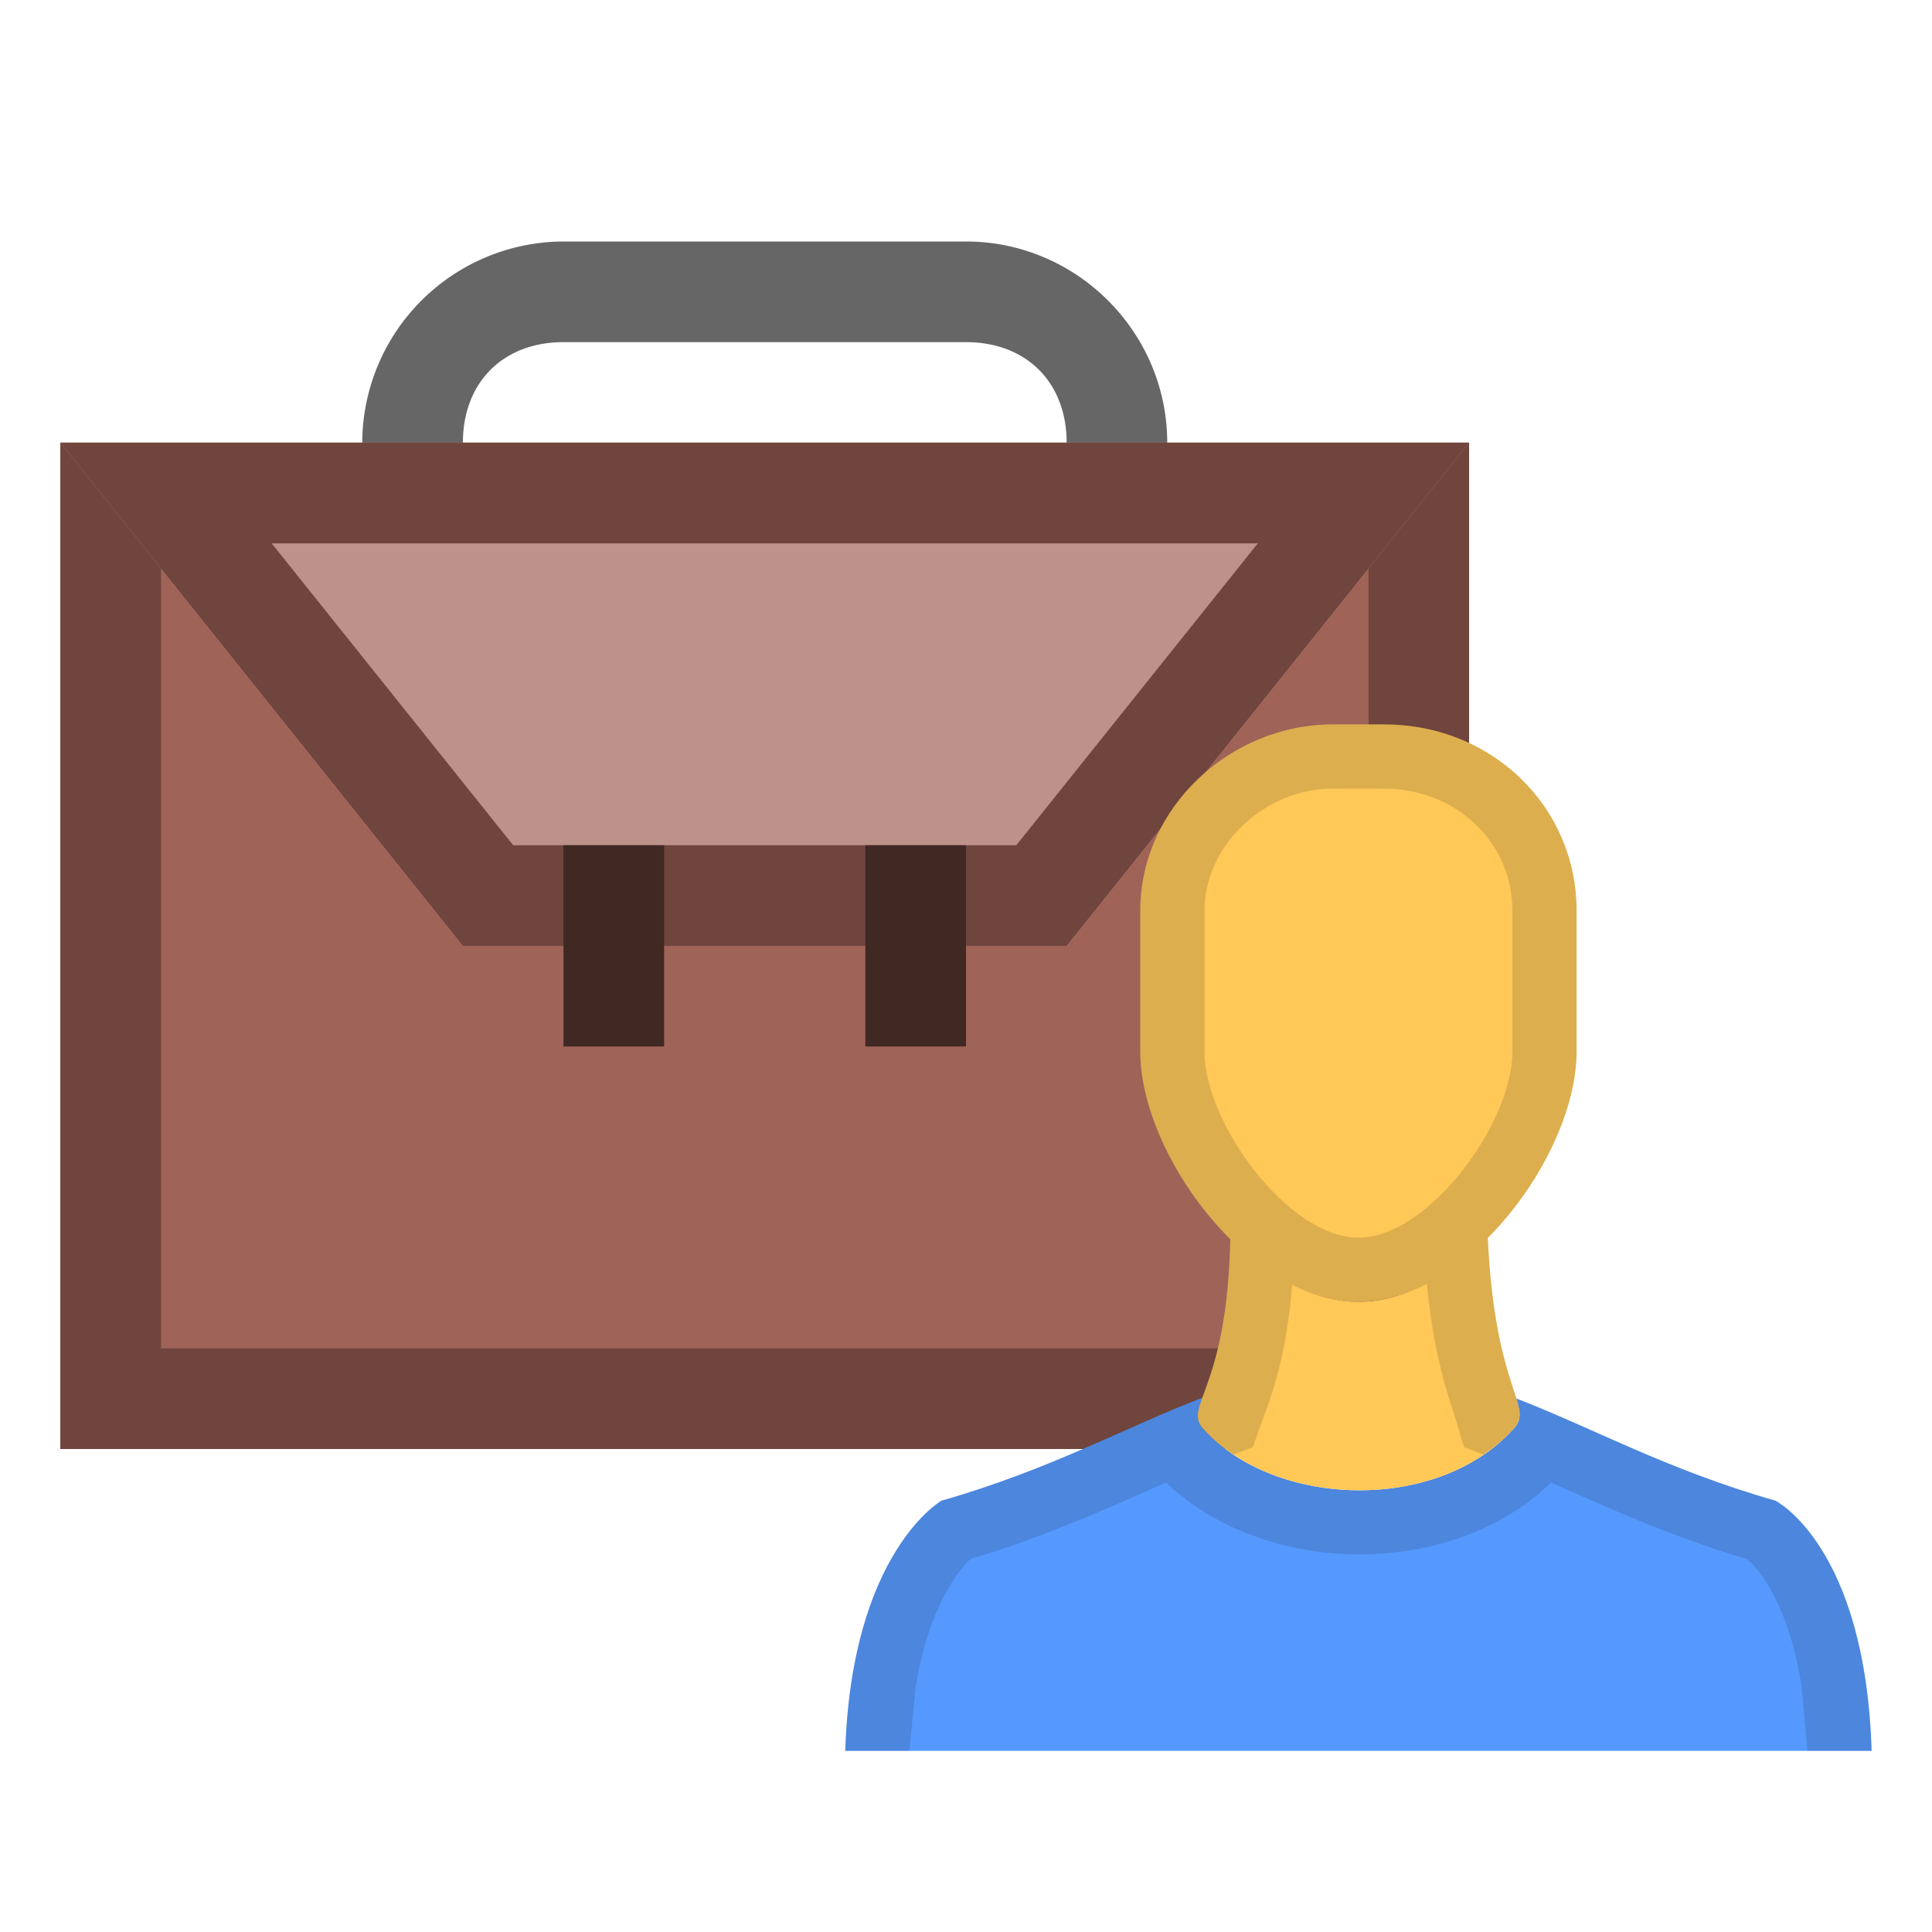 <svg width="32" height="32" viewBox="0 0 32 32" xmlns="http://www.w3.org/2000/svg">
  <path fill="#666" d="M16 5.667c1 0 1.667.666 1.667 1.666V9h-10V7.333c0-1 .666-1.666 1.666-1.666H16zM16 4H9.333A3.343 3.343 0 006 7.333V9c0 1 .667 1.667 1.667 1.667h10c1 0 1.666-.667 1.666-1.667V7.333C19.333 5.5 17.833 4 16 4z"/>
  <path fill="#9F6358" d="M1 7.333h23.333V24H1z"/>
  <path fill="#6F453D" d="M22.667 9v13.333h-20V9h20zm1.666-1.667H1V24h23.333V7.333z"/>
  <path fill="#BC928A" d="M17.667 15.667h-10L1 7.333h23.333z"/>
  <path fill="#6F453D" d="M20.833 9l-4 5H8.5l-4-5h16.333zm3.5-1.667H1l6.667 8.334h10l6.666-8.334z"/>
  <path fill="#402823" d="M9.333 14H11v3.333H9.333V14zm5 0H16v3.333h-1.667V14z"/>
  <path fill="#59F" d="M29.406 24.856c-1.793-.512-3.045-1.213-4.292-1.693.076.246.088.373-.064.524-1.275 1.382-3.931 1.275-5.1 0-.154-.154-.125-.281-.033-.536-1.258.48-2.516 1.189-4.323 1.705 0 0-1.488.85-1.594 4.144h17c-.106-3.4-1.594-4.144-1.594-4.144z"/>
  <path fill="#212121" opacity=".15" d="M15.166 27.938c.227-1.375.743-1.959.906-2.115 1.17-.35 2.116-.77 2.956-1.142l.286-.127c.776.75 1.958 1.192 3.205 1.192 1.256 0 2.41-.442 3.17-1.191l.283.125c.843.374 1.794.796 2.971 1.146.171.152.678.708.898 2.11L29.937 29H31c-.106-3.4-1.594-4.144-1.594-4.144-1.793-.512-3.045-1.213-4.292-1.693.076.246.088.373-.064.524-.625.677-1.581.997-2.532.997-.99 0-1.972-.346-2.568-.997-.154-.154-.125-.281-.033-.536-1.258.48-2.516 1.189-4.323 1.705 0 0-1.488.85-1.594 4.144h1.063l.103-1.063z"/>
  <path fill="#FFC857" d="M22.5 21.563c-.753 0-1.5-.437-2.122-1.057-.048 2.574-.818 2.792-.428 3.181 1.169 1.275 3.825 1.382 5.1 0 .391-.39-.295-.608-.408-3.202-.627.631-1.38 1.078-2.142 1.078z"/>
  <path fill="#212121" opacity=".15" d="M19.58 23.291c.11-.046.226-.098.337-.14-.092.255-.121.383.033.537.14.152.303.285.48.404l.32-.122.165-.46.03-.082c.136-.37.367-1.017.459-2.167a4.053 4.053 0 01-1.026-.755c-.03 1.566-.324 2.254-.464 2.645-.11.043-.223.095-.335.14zm4.52.183l.15.495.317.122c.174-.118.34-.248.483-.404.15-.151.14-.278.064-.524h.002c-.12-.39-.404-1.083-.473-2.678-.296.303-.637.56-1.011.759.104 1.096.307 1.732.426 2.098l.041.132z"/>
  <path fill="#FFC857" d="M22.5 21.563c-1.806 0-3.613-2.444-3.613-4.144V15.08c0-1.7 1.488-3.081 3.188-3.081h.85c1.806 0 3.188 1.381 3.188 3.081v2.338c0 1.7-1.807 4.143-3.613 4.143z"/>
  <path fill="#212121" opacity=".15" d="M22.925 13.063c1.192 0 2.125.887 2.125 2.018v2.338c0 1.189-1.392 3.081-2.55 3.081s-2.55-1.892-2.55-3.081V15.08c0-1.075.993-2.018 2.125-2.018h.85zm0-1.063h-.85c-1.7 0-3.188 1.381-3.188 3.081v2.338c0 1.7 1.807 4.143 3.613 4.143s3.613-2.443 3.613-4.143V15.08c0-1.7-1.382-3.081-3.188-3.081z"/>
</svg>
